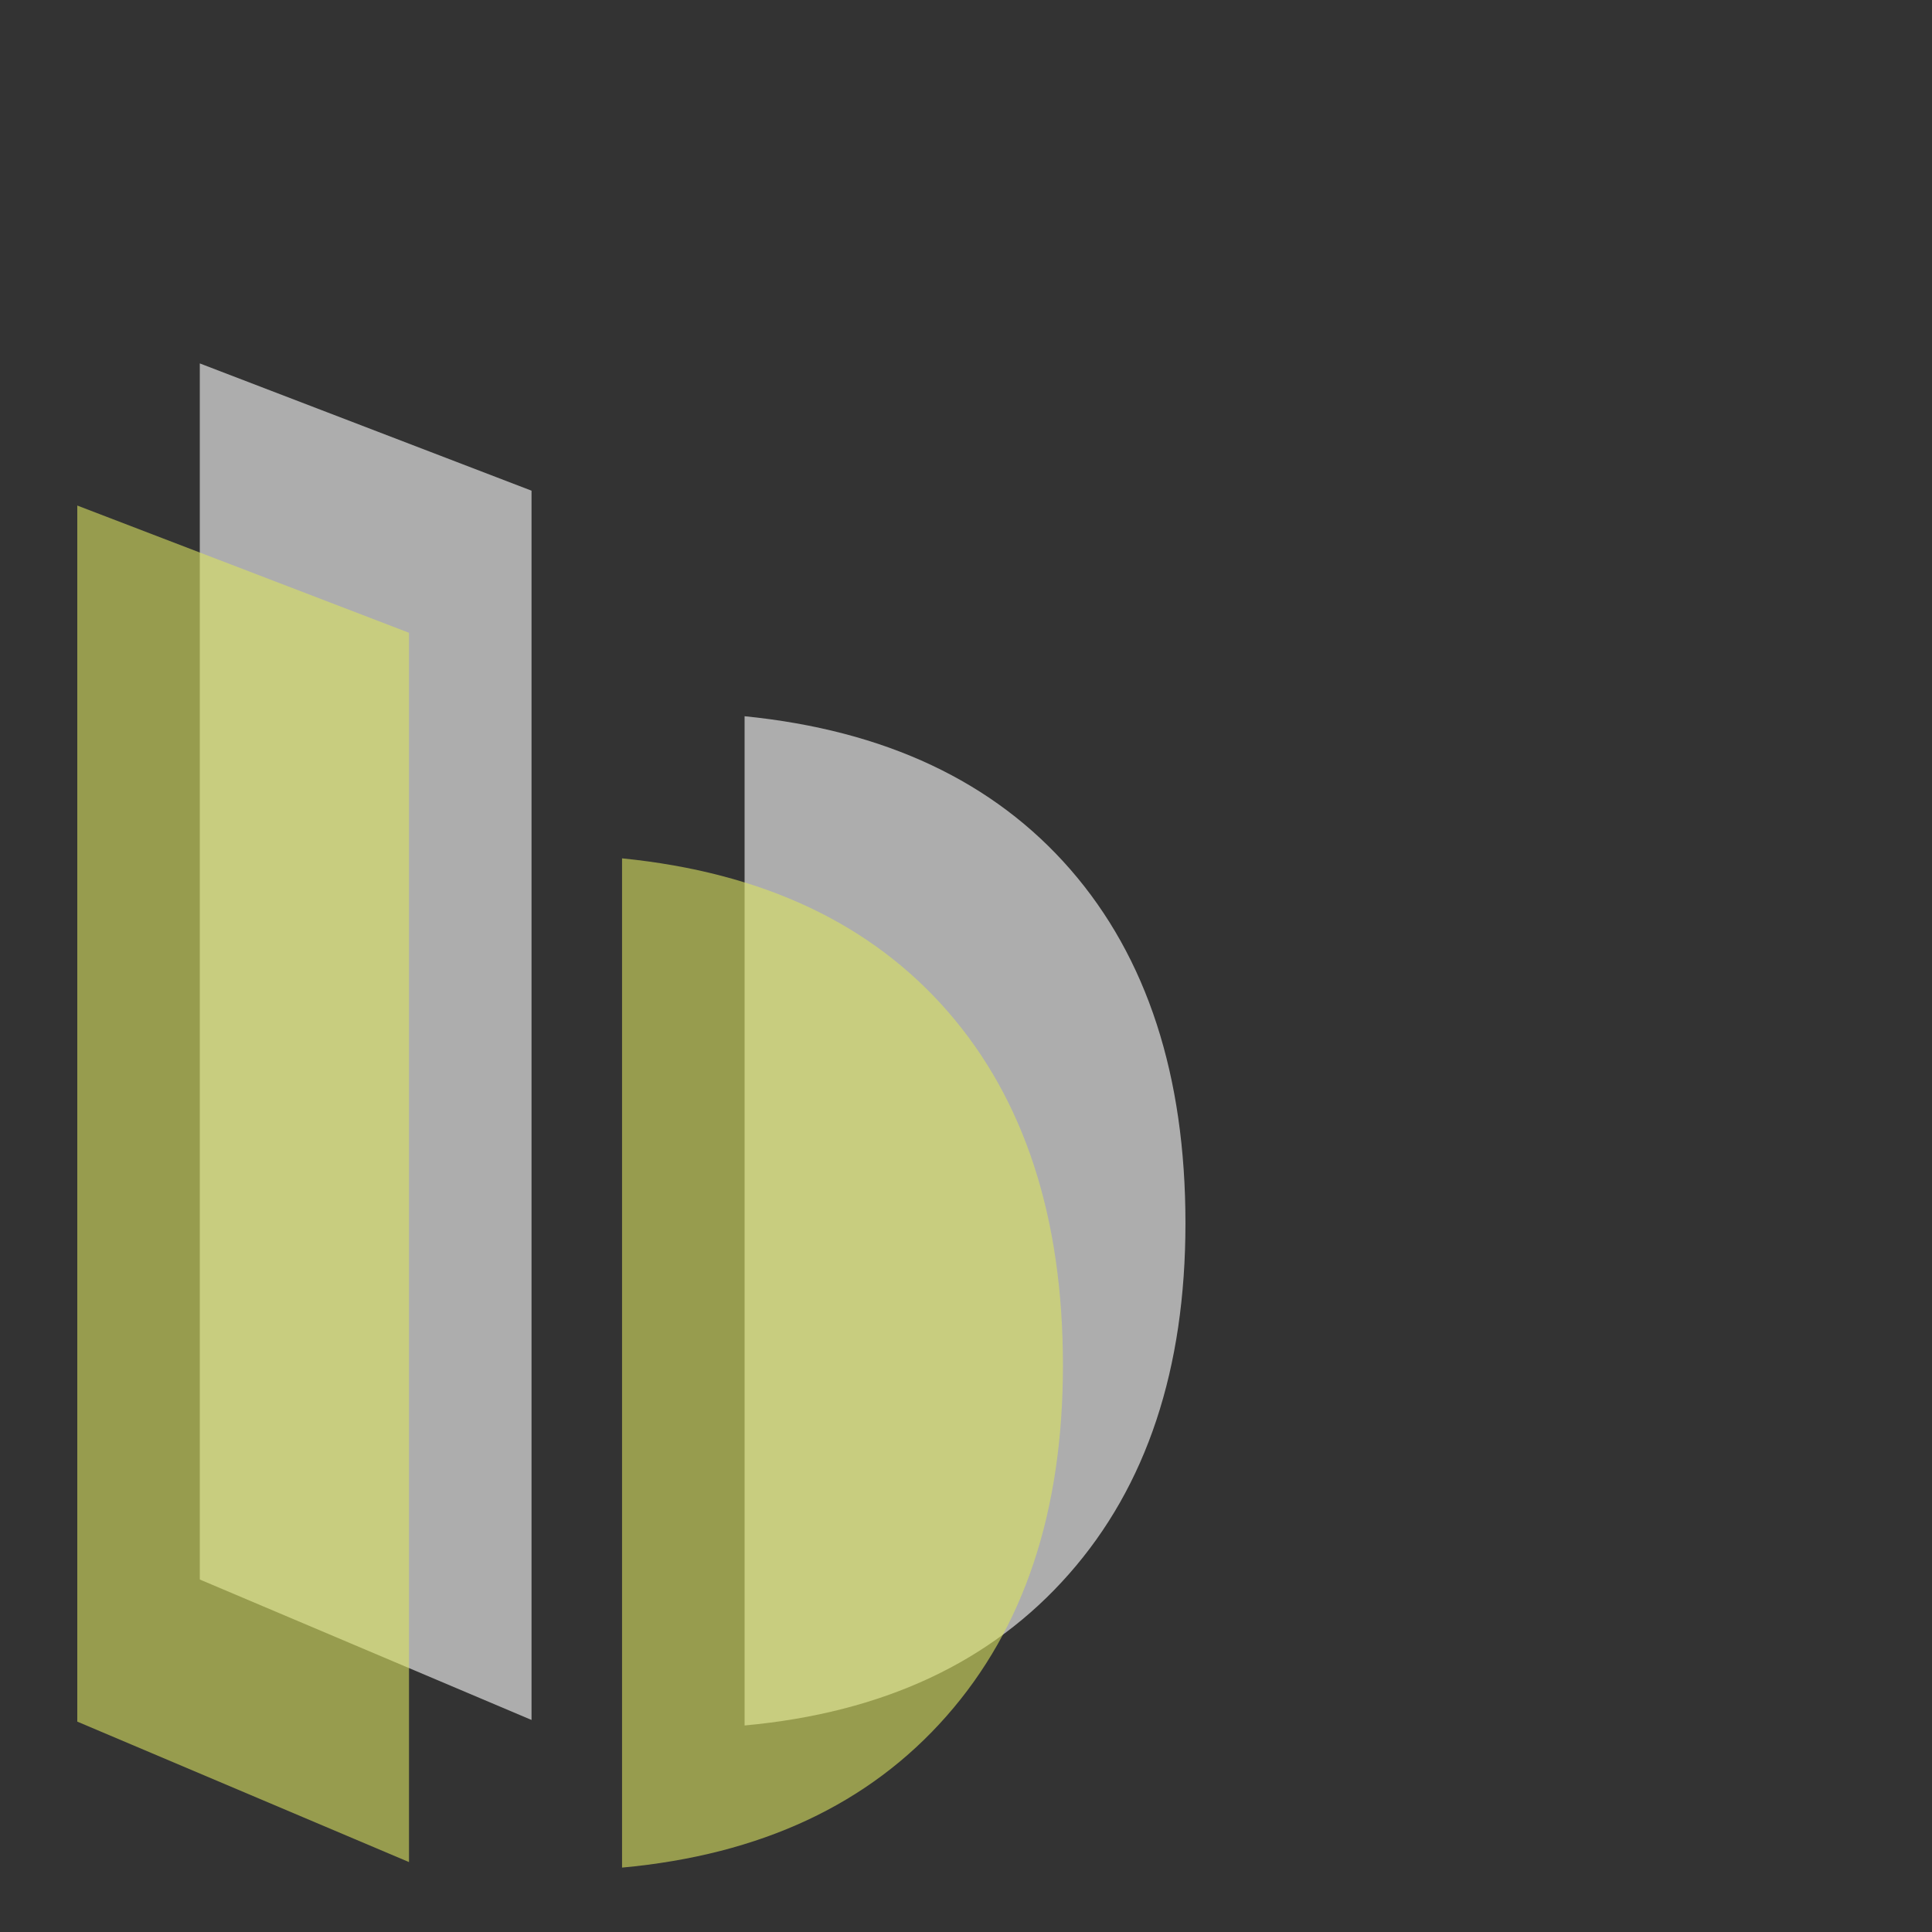 <?xml version="1.0" encoding="utf-8"?>
<!-- Generator: Adobe Illustrator 16.0.3, SVG Export Plug-In . SVG Version: 6.00 Build 0)  -->
<!DOCTYPE svg PUBLIC "-//W3C//DTD SVG 1.1//EN" "http://www.w3.org/Graphics/SVG/1.1/DTD/svg11.dtd">
<svg version="1.1" id="圖層_1" xmlns="http://www.w3.org/2000/svg" xmlns:xlink="http://www.w3.org/1999/xlink" x="0px" y="0px"
	 width="150px" height="150px" viewBox="0 0 150 150" enable-background="new 0 0 150 150" xml:space="preserve">
<rect x="0" y="0" width="150" height="150" fill="#333333" stroke="none"/>
<g>
	<g>
		<path opacity="0.6" fill="#FFFFFF" d="M41.268,133.537l-25.756-10.905V28.216l25.756,9.88V133.537z"/>
		<path opacity="0.6" fill="#FFFFFF" d="M57.81,133.965V55.608c10.915,1.094,19.344,5.062,25.3,11.905
			c5.953,6.846,8.928,16.001,8.928,27.459c0,11.312-3.01,20.393-9.041,27.232C76.971,129.053,68.575,132.977,57.81,133.965z"/>
	</g>
	<g>
		<path opacity="0.6" fill="#DAE361" d="M31.755,144.571L6,133.666V39.25l25.755,9.878V144.571z"/>
		<path opacity="0.6" fill="#DAE361" d="M48.295,145V66.642c10.92,1.093,19.347,5.063,25.302,11.906
			c5.956,6.846,8.929,16,8.929,27.458c0,11.313-3.01,20.393-9.043,27.235C67.457,140.087,59.063,144.01,48.295,145z"/>
	</g>
</g>
</svg>
